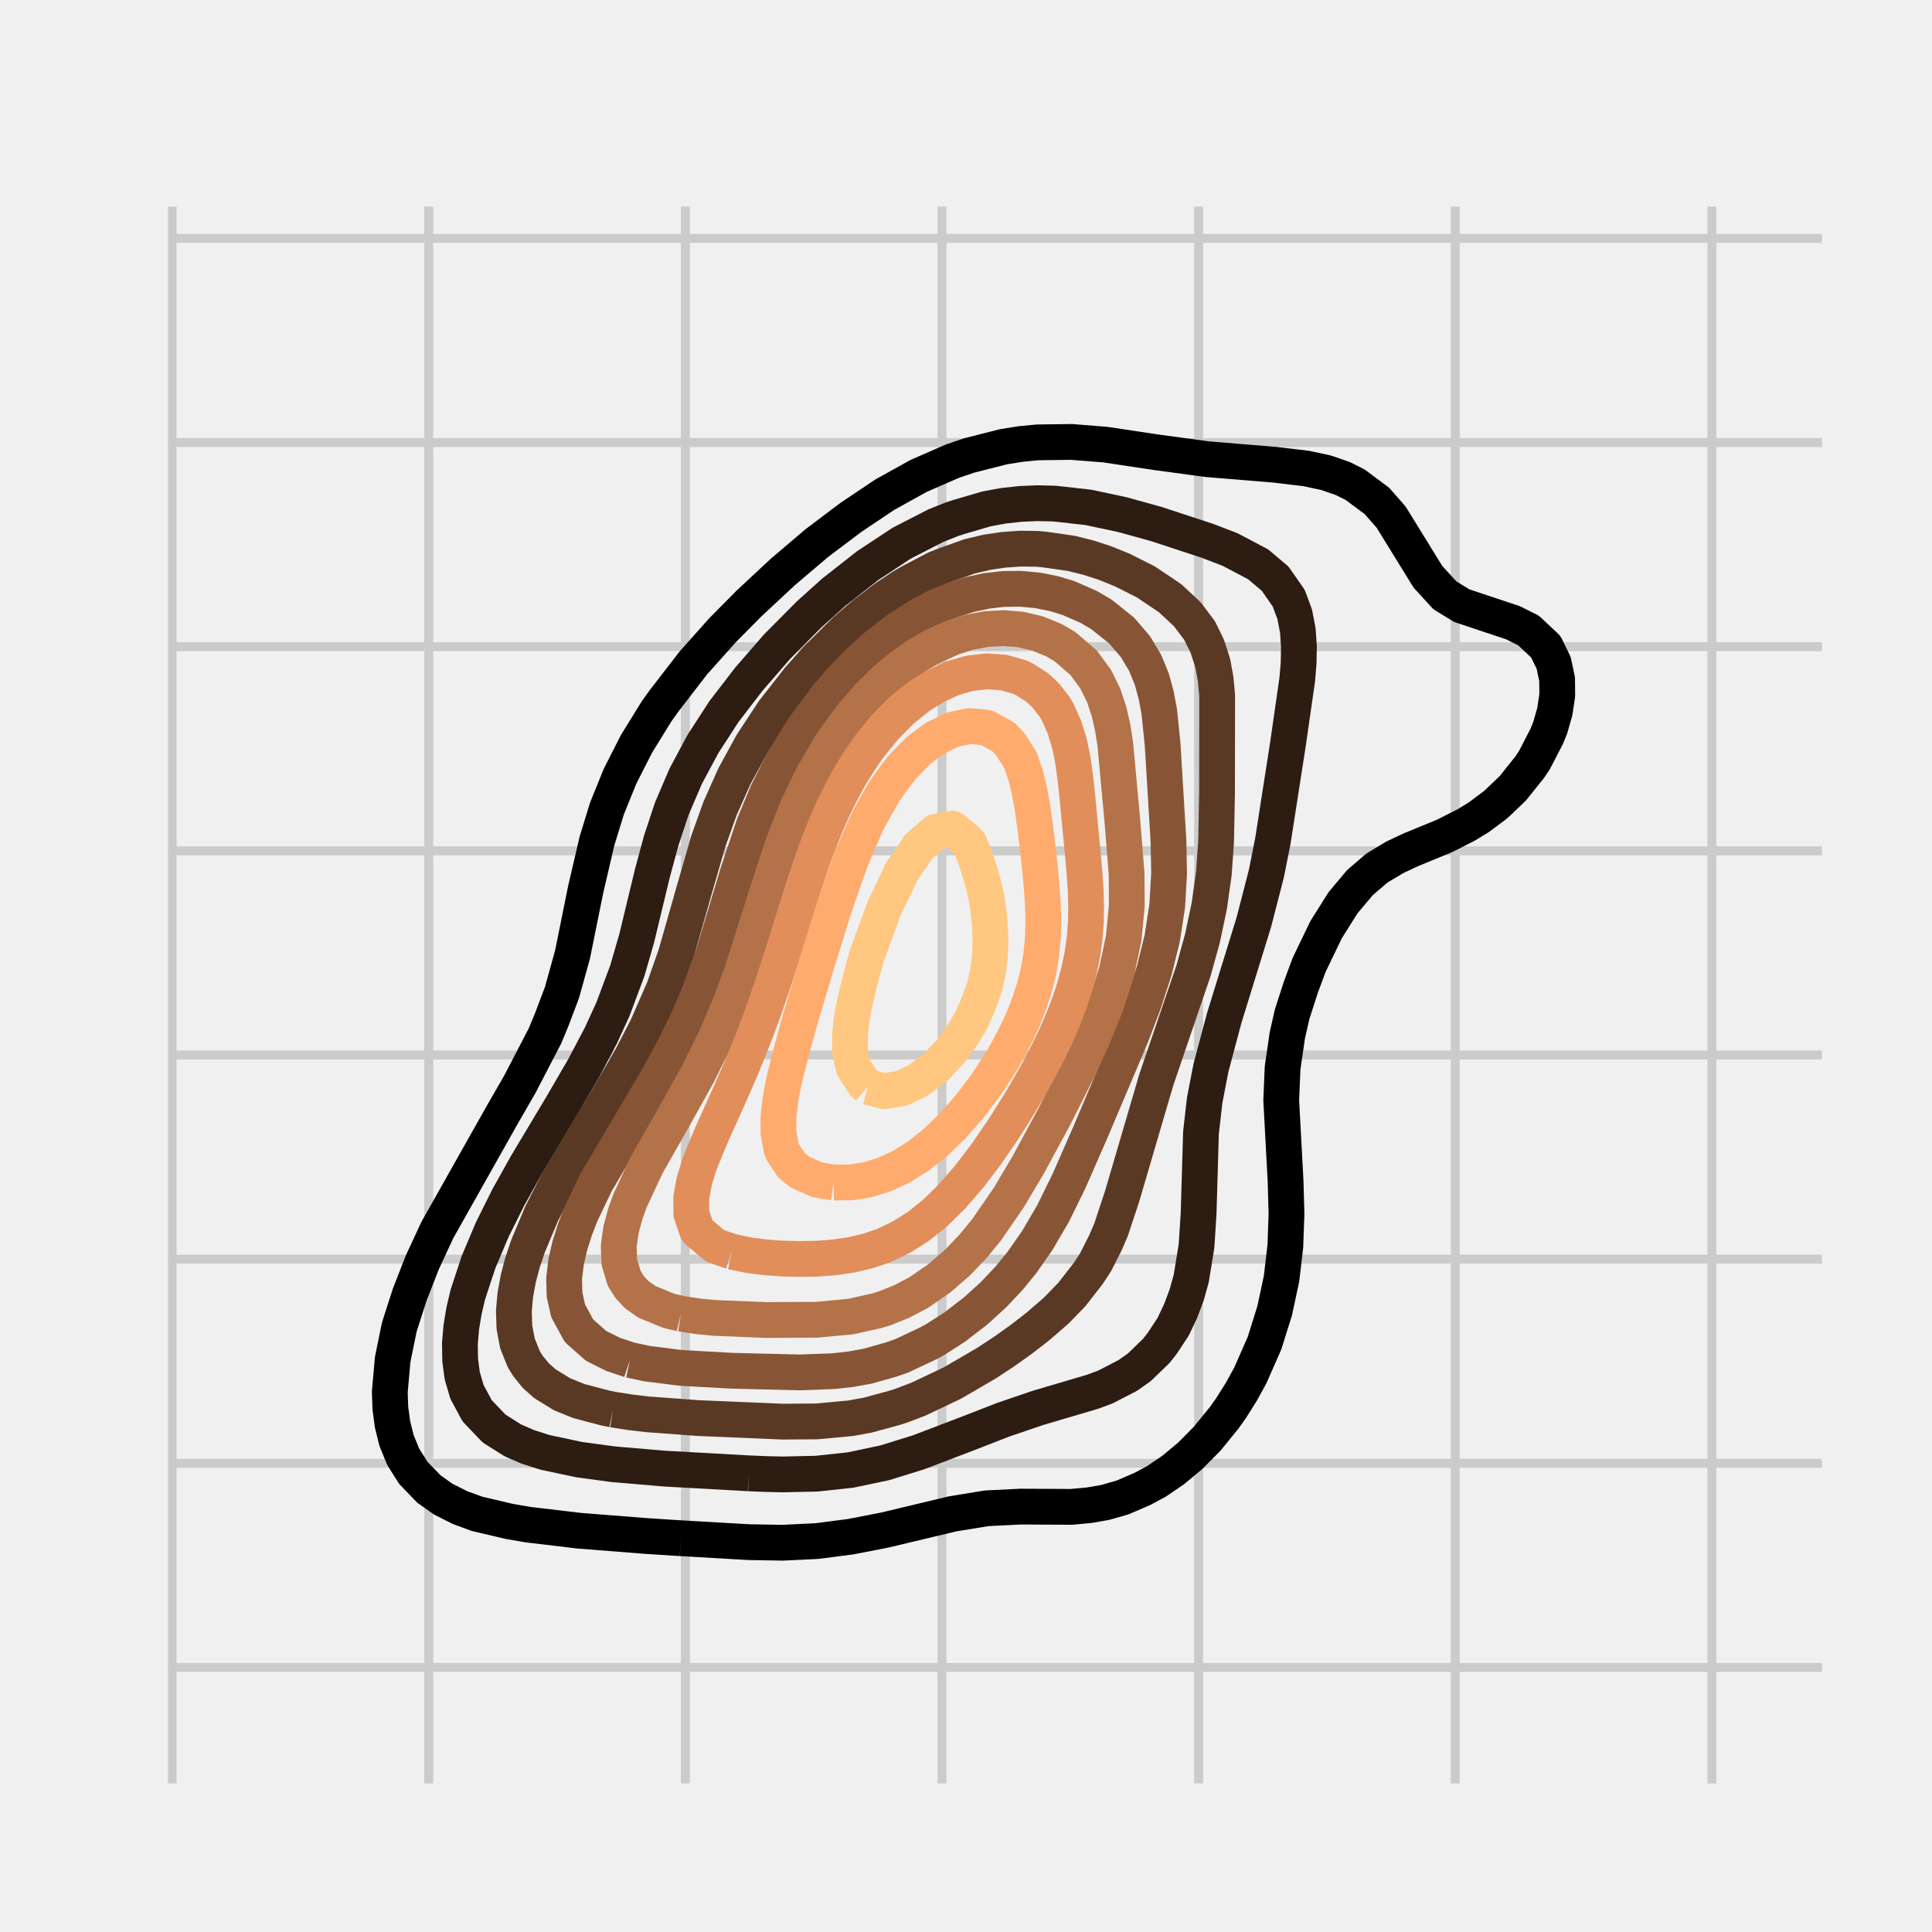 <svg xmlns="http://www.w3.org/2000/svg" xmlns:xlink="http://www.w3.org/1999/xlink" width="288" height="288" version="1.1" viewBox="0 0 216 216"><defs><style type="text/css">*{stroke-linecap:butt;stroke-linejoin:round;stroke-miterlimit:100000}</style></defs><g id="figure_1"><g id="patch_1"><path fill="#f0f0f0" d="M 0 216 L 216 216 L 216 0 L 0 0 z"/></g><g id="axes_1"><g id="patch_2"><path fill="#f0f0f0" d="M 17.28 200.88 L 205.2 200.88 L 205.2 21.6 L 17.28 21.6 z"/></g><g id="matplotlib.axis_1"><g id="xtick_1"><g id="line2d_1"><path fill="none" stroke="#cbcbcb" d="M 19.242 200.88 L 19.242 21.6" clip-path="url(#p065a2a4bf2)"/></g><g id="line2d_2"><defs><path id="m24768b7b89" stroke="#000" stroke-width=".5" d="M 0 0 L 0 0"/></defs><g><use x="19.242" y="200.88" stroke="#000" stroke-width=".5" xlink:href="#m24768b7b89"/></g></g><g id="line2d_3"><g><use x="19.242" y="21.6" stroke="#000" stroke-width=".5" xlink:href="#m24768b7b89"/></g></g></g><g id="xtick_2"><g id="line2d_4"><path fill="none" stroke="#cbcbcb" d="M 47.934 200.88 L 47.934 21.6" clip-path="url(#p065a2a4bf2)"/></g><g id="line2d_5"><g><use x="47.934" y="200.88" stroke="#000" stroke-width=".5" xlink:href="#m24768b7b89"/></g></g><g id="line2d_6"><g><use x="47.934" y="21.6" stroke="#000" stroke-width=".5" xlink:href="#m24768b7b89"/></g></g></g><g id="xtick_3"><g id="line2d_7"><path fill="none" stroke="#cbcbcb" d="M 76.625 200.88 L 76.625 21.6" clip-path="url(#p065a2a4bf2)"/></g><g id="line2d_8"><g><use x="76.625" y="200.88" stroke="#000" stroke-width=".5" xlink:href="#m24768b7b89"/></g></g><g id="line2d_9"><g><use x="76.625" y="21.6" stroke="#000" stroke-width=".5" xlink:href="#m24768b7b89"/></g></g></g><g id="xtick_4"><g id="line2d_10"><path fill="none" stroke="#cbcbcb" d="M 105.317 200.88 L 105.317 21.6" clip-path="url(#p065a2a4bf2)"/></g><g id="line2d_11"><g><use x="105.317" y="200.88" stroke="#000" stroke-width=".5" xlink:href="#m24768b7b89"/></g></g><g id="line2d_12"><g><use x="105.317" y="21.6" stroke="#000" stroke-width=".5" xlink:href="#m24768b7b89"/></g></g></g><g id="xtick_5"><g id="line2d_13"><path fill="none" stroke="#cbcbcb" d="M 134.008 200.88 L 134.008 21.6" clip-path="url(#p065a2a4bf2)"/></g><g id="line2d_14"><g><use x="134.008" y="200.88" stroke="#000" stroke-width=".5" xlink:href="#m24768b7b89"/></g></g><g id="line2d_15"><g><use x="134.008" y="21.6" stroke="#000" stroke-width=".5" xlink:href="#m24768b7b89"/></g></g></g><g id="xtick_6"><g id="line2d_16"><path fill="none" stroke="#cbcbcb" d="M 162.699 200.88 L 162.699 21.6" clip-path="url(#p065a2a4bf2)"/></g><g id="line2d_17"><g><use x="162.699" y="200.88" stroke="#000" stroke-width=".5" xlink:href="#m24768b7b89"/></g></g><g id="line2d_18"><g><use x="162.699" y="21.6" stroke="#000" stroke-width=".5" xlink:href="#m24768b7b89"/></g></g></g><g id="xtick_7"><g id="line2d_19"><path fill="none" stroke="#cbcbcb" d="M 191.391 200.88 L 191.391 21.6" clip-path="url(#p065a2a4bf2)"/></g><g id="line2d_20"><g><use x="191.391" y="200.88" stroke="#000" stroke-width=".5" xlink:href="#m24768b7b89"/></g></g><g id="line2d_21"><g><use x="191.391" y="21.6" stroke="#000" stroke-width=".5" xlink:href="#m24768b7b89"/></g></g></g></g><g id="matplotlib.axis_2"><g id="ytick_1"><g id="line2d_22"><path fill="none" stroke="#cbcbcb" d="M 17.28 186.424 L 205.2 186.424" clip-path="url(#p065a2a4bf2)"/></g><g id="line2d_23"><g><use x="17.28" y="186.424" stroke="#000" stroke-width=".5" xlink:href="#m24768b7b89"/></g></g><g id="line2d_24"><g><use x="205.2" y="186.424" stroke="#000" stroke-width=".5" xlink:href="#m24768b7b89"/></g></g></g><g id="ytick_2"><g id="line2d_25"><path fill="none" stroke="#cbcbcb" d="M 17.28 163.599 L 205.2 163.599" clip-path="url(#p065a2a4bf2)"/></g><g id="line2d_26"><g><use x="17.28" y="163.599" stroke="#000" stroke-width=".5" xlink:href="#m24768b7b89"/></g></g><g id="line2d_27"><g><use x="205.2" y="163.599" stroke="#000" stroke-width=".5" xlink:href="#m24768b7b89"/></g></g></g><g id="ytick_3"><g id="line2d_28"><path fill="none" stroke="#cbcbcb" d="M 17.28 140.775 L 205.2 140.775" clip-path="url(#p065a2a4bf2)"/></g><g id="line2d_29"><g><use x="17.28" y="140.775" stroke="#000" stroke-width=".5" xlink:href="#m24768b7b89"/></g></g><g id="line2d_30"><g><use x="205.2" y="140.775" stroke="#000" stroke-width=".5" xlink:href="#m24768b7b89"/></g></g></g><g id="ytick_4"><g id="line2d_31"><path fill="none" stroke="#cbcbcb" d="M 17.28 117.95 L 205.2 117.95" clip-path="url(#p065a2a4bf2)"/></g><g id="line2d_32"><g><use x="17.28" y="117.95" stroke="#000" stroke-width=".5" xlink:href="#m24768b7b89"/></g></g><g id="line2d_33"><g><use x="205.2" y="117.95" stroke="#000" stroke-width=".5" xlink:href="#m24768b7b89"/></g></g></g><g id="ytick_5"><g id="line2d_34"><path fill="none" stroke="#cbcbcb" d="M 17.28 95.126 L 205.2 95.126" clip-path="url(#p065a2a4bf2)"/></g><g id="line2d_35"><g><use x="17.28" y="95.126" stroke="#000" stroke-width=".5" xlink:href="#m24768b7b89"/></g></g><g id="line2d_36"><g><use x="205.2" y="95.126" stroke="#000" stroke-width=".5" xlink:href="#m24768b7b89"/></g></g></g><g id="ytick_6"><g id="line2d_37"><path fill="none" stroke="#cbcbcb" d="M 17.28 72.302 L 205.2 72.302" clip-path="url(#p065a2a4bf2)"/></g><g id="line2d_38"><g><use x="17.28" y="72.302" stroke="#000" stroke-width=".5" xlink:href="#m24768b7b89"/></g></g><g id="line2d_39"><g><use x="205.2" y="72.302" stroke="#000" stroke-width=".5" xlink:href="#m24768b7b89"/></g></g></g><g id="ytick_7"><g id="line2d_40"><path fill="none" stroke="#cbcbcb" d="M 17.28 49.477 L 205.2 49.477" clip-path="url(#p065a2a4bf2)"/></g><g id="line2d_41"><g><use x="17.28" y="49.477" stroke="#000" stroke-width=".5" xlink:href="#m24768b7b89"/></g></g><g id="line2d_42"><g><use x="205.2" y="49.477" stroke="#000" stroke-width=".5" xlink:href="#m24768b7b89"/></g></g></g><g id="ytick_8"><g id="line2d_43"><path fill="none" stroke="#cbcbcb" d="M 17.28 26.653 L 205.2 26.653" clip-path="url(#p065a2a4bf2)"/></g><g id="line2d_44"><g><use x="17.28" y="26.653" stroke="#000" stroke-width=".5" xlink:href="#m24768b7b89"/></g></g><g id="line2d_45"><g><use x="205.2" y="26.653" stroke="#000" stroke-width=".5" xlink:href="#m24768b7b89"/></g></g></g></g><g id="LineCollection_1"><path fill="none" stroke="#000" stroke-width="4" d="M 76.124 171.976 L 83.716 172.414 L 87.513 172.478 L 91.309 172.296 L 95.105 171.804 L 98.902 171.067 L 106.495 169.254 L 110.291 168.632 L 114.087 168.441 L 119.782 168.469 L 121.789 168.284 L 123.578 167.97 L 125.476 167.428 L 127.701 166.473 L 129.273 165.632 L 131.171 164.342 L 133.069 162.761 L 134.967 160.844 L 136.865 158.511 L 137.642 157.418 L 138.78 155.607 L 139.776 153.796 L 141.37 150.175 L 142.507 146.553 L 143.282 142.931 L 143.704 139.309 L 143.831 135.687 L 143.73 132.065 L 143.242 123.011 L 143.395 119.389 L 143.922 115.767 L 144.458 113.404 L 145.448 110.335 L 146.356 107.89 L 148.255 103.946 L 150.153 100.926 L 152.051 98.669 L 153.949 97.042 L 155.944 95.847 L 157.745 95.002 L 161.542 93.439 L 163.936 92.225 L 165.338 91.368 L 167.236 89.944 L 169.135 88.133 L 171.033 85.759 L 171.549 84.982 L 172.931 82.313 L 173.318 81.36 L 173.831 79.549 L 174.103 77.738 L 174.086 75.927 L 173.703 74.116 L 172.822 72.305 L 170.896 70.495 L 169.135 69.615 L 163.44 67.72 L 161.542 66.562 L 159.644 64.487 L 155.532 57.818 L 153.946 56.007 L 151.513 54.196 L 150.153 53.512 L 148.255 52.853 L 146.08 52.385 L 142.56 51.963 L 134.967 51.337 L 129.273 50.566 L 123.578 49.709 L 119.782 49.407 L 115.985 49.458 L 114.087 49.643 L 112.189 49.947 L 108.393 50.911 L 106.495 51.552 L 102.698 53.21 L 98.902 55.318 L 95.105 57.864 L 91.309 60.729 L 87.513 63.953 L 83.716 67.494 L 80.749 70.495 L 77.518 74.116 L 74.225 78.383 L 73.393 79.549 L 71.157 83.171 L 69.317 86.793 L 67.852 90.415 L 66.74 94.036 L 65.474 99.469 L 64.01 106.713 L 62.836 110.947 L 61.699 113.956 L 60.938 115.797 L 58.132 121.2 L 56.047 124.822 L 48.907 137.498 L 47.223 141.12 L 45.806 144.742 L 44.642 148.364 L 43.902 151.985 L 43.58 155.607 L 43.641 157.418 L 43.882 159.229 L 44.33 161.04 L 45.069 162.851 L 46.206 164.662 L 47.953 166.473 L 49.549 167.604 L 51.447 168.559 L 53.345 169.252 L 56.942 170.095 L 59.04 170.457 L 64.735 171.135 L 72.327 171.733 L 76.124 171.976 L 76.124 171.976" clip-path="url(#p065a2a4bf2)"/></g><g id="LineCollection_2"><path fill="none" stroke="#2c1c12" stroke-width="4" d="M 83.716 164.72 L 85.615 164.798 L 87.513 164.842 L 91.309 164.757 L 95.105 164.348 L 98.902 163.546 L 102.698 162.37 L 108.393 160.194 L 112.189 158.718 L 115.997 157.418 L 122.134 155.607 L 123.578 155.072 L 126.054 153.796 L 127.375 152.87 L 129.273 151.034 L 129.948 150.175 L 131.171 148.312 L 132.003 146.553 L 132.679 144.742 L 133.183 142.931 L 133.772 139.309 L 134.005 135.687 L 134.271 126.633 L 134.684 123.011 L 135.385 119.389 L 136.865 113.831 L 140.184 103.091 L 141.585 97.658 L 142.306 94.036 L 143.998 83.171 L 145.04 75.927 L 145.187 74.116 L 145.223 72.305 L 145.1 70.495 L 144.752 68.684 L 144.08 66.873 L 142.56 64.694 L 140.662 63.092 L 137.531 61.44 L 134.967 60.456 L 129.273 58.586 L 125.476 57.534 L 121.68 56.725 L 117.884 56.301 L 115.985 56.258 L 114.087 56.338 L 112.189 56.547 L 110.291 56.894 L 107.141 57.818 L 106.495 58.026 L 104.596 58.783 L 100.8 60.735 L 96.987 63.251 L 93.207 66.219 L 90.465 68.684 L 86.873 72.305 L 83.716 75.94 L 80.943 79.549 L 78.595 83.171 L 76.657 86.793 L 75.107 90.415 L 73.906 94.036 L 72.931 97.658 L 71.184 104.902 L 70.137 108.524 L 68.531 112.827 L 67.183 115.767 L 65.276 119.389 L 62.836 123.585 L 58.847 130.255 L 56.826 133.876 L 55.023 137.498 L 53.495 141.12 L 52.302 144.742 L 51.876 146.553 L 51.576 148.364 L 51.419 150.175 L 51.447 152.064 L 51.677 153.796 L 52.205 155.607 L 53.345 157.73 L 55.244 159.716 L 57.346 161.04 L 59.04 161.774 L 60.938 162.378 L 64.735 163.185 L 68.531 163.701 L 74.225 164.189 L 83.716 164.72 L 83.716 164.72" clip-path="url(#p065a2a4bf2)"/></g><g id="LineCollection_3"><path fill="none" stroke="#5a3924" stroke-width="4" d="M 68.531 157.595 L 70.429 157.892 L 72.327 158.118 L 78.022 158.541 L 87.513 158.942 L 91.309 158.914 L 95.105 158.562 L 97.004 158.217 L 99.935 157.418 L 100.8 157.145 L 102.698 156.421 L 106.495 154.617 L 110.291 152.402 L 112.189 151.155 L 114.087 149.809 L 115.985 148.345 L 118.057 146.553 L 119.821 144.742 L 121.68 142.354 L 122.485 141.12 L 123.578 138.964 L 124.214 137.498 L 125.476 133.674 L 129.273 120.733 L 133.436 108.524 L 134.436 104.902 L 135.2 101.28 L 135.709 97.658 L 135.965 94.036 L 136.066 88.604 L 136.081 77.738 L 135.913 75.927 L 135.581 74.116 L 134.967 72.229 L 134.114 70.495 L 132.754 68.684 L 130.81 66.873 L 128.116 65.062 L 125.476 63.732 L 123.578 62.962 L 121.68 62.343 L 119.782 61.869 L 116.799 61.44 L 115.985 61.363 L 114.087 61.337 L 112.189 61.47 L 110.291 61.756 L 108.393 62.203 L 105.46 63.251 L 104.596 63.602 L 101.806 65.062 L 100.8 65.648 L 98.902 66.924 L 96.599 68.684 L 94.501 70.495 L 91.309 73.661 L 89.297 75.927 L 86.464 79.549 L 84.081 83.171 L 82.102 86.793 L 80.491 90.415 L 79.195 94.036 L 77.626 99.469 L 75.563 106.713 L 74.225 110.533 L 72.327 114.876 L 70.429 118.526 L 67.801 123.011 L 62.405 132.065 L 60.555 135.687 L 59.037 139.309 L 58.429 141.12 L 57.949 142.931 L 57.614 144.742 L 57.452 146.553 L 57.507 148.364 L 57.847 150.175 L 58.569 151.985 L 59.04 152.73 L 59.903 153.796 L 60.938 154.712 L 62.836 155.88 L 64.735 156.647 L 67.665 157.418 L 68.531 157.595 L 68.531 157.595" clip-path="url(#p065a2a4bf2)"/></g><g id="LineCollection_4"><path fill="none" stroke="#875536" stroke-width="4" d="M 70.429 152.048 L 72.327 152.455 L 76.124 152.934 L 81.818 153.251 L 89.411 153.439 L 93.207 153.296 L 95.105 153.083 L 97.004 152.74 L 99.678 151.985 L 100.8 151.591 L 103.808 150.175 L 104.596 149.741 L 106.743 148.364 L 109.092 146.553 L 111.081 144.742 L 112.792 142.931 L 114.272 141.12 L 115.985 138.66 L 117.724 135.687 L 119.505 132.065 L 121.886 126.633 L 126.494 115.767 L 127.871 112.145 L 129.043 108.524 L 129.94 104.902 L 130.496 101.28 L 130.707 97.658 L 130.638 94.036 L 129.978 83.171 L 129.605 79.549 L 129.267 77.738 L 128.774 75.927 L 128.032 74.116 L 126.95 72.305 L 125.401 70.495 L 123.137 68.684 L 121.68 67.835 L 119.479 66.873 L 117.884 66.379 L 115.985 66 L 114.087 65.824 L 112.189 65.847 L 110.291 66.064 L 108.393 66.475 L 106.495 67.081 L 104.596 67.879 L 102.698 68.875 L 100.207 70.495 L 97.89 72.305 L 95.9 74.116 L 94.143 75.927 L 92.568 77.738 L 89.857 81.36 L 87.626 84.982 L 85.792 88.604 L 84.287 92.225 L 82.471 97.658 L 79.739 106.713 L 78.022 111.414 L 76.936 113.956 L 75.16 117.578 L 73.139 121.2 L 66.633 132.212 L 64.97 135.687 L 64.264 137.498 L 63.697 139.309 L 63.285 141.12 L 63.07 142.931 L 63.115 144.742 L 63.516 146.553 L 64.735 148.785 L 66.633 150.465 L 68.531 151.416 L 70.429 152.048 L 70.429 152.048" clip-path="url(#p065a2a4bf2)"/></g><g id="LineCollection_5"><path fill="none" stroke="#b47249" stroke-width="4" d="M 76.124 146.874 L 78.022 147.164 L 79.92 147.346 L 85.615 147.578 L 91.309 147.55 L 95.105 147.198 L 97.983 146.553 L 98.902 146.28 L 100.8 145.513 L 102.698 144.521 L 105.005 142.931 L 107.085 141.12 L 108.811 139.309 L 110.299 137.498 L 112.793 133.876 L 114.944 130.255 L 117.884 124.818 L 120.618 119.389 L 122.279 115.767 L 123.723 112.145 L 124.864 108.524 L 125.63 104.902 L 125.979 101.28 L 125.954 97.658 L 125.476 91.711 L 124.687 83.171 L 124.403 81.36 L 123.992 79.549 L 123.389 77.738 L 122.496 75.927 L 121.169 74.116 L 119.076 72.305 L 117.884 71.599 L 115.985 70.817 L 114.087 70.373 L 112.189 70.223 L 110.291 70.328 L 108.393 70.68 L 106.495 71.275 L 104.224 72.305 L 102.698 73.178 L 100.8 74.501 L 98.902 76.089 L 97.004 77.972 L 95.105 80.19 L 92.95 83.171 L 90.82 86.793 L 89.091 90.415 L 87.513 94.463 L 85.865 99.469 L 83.008 108.524 L 81.677 112.145 L 79.92 116.256 L 78.022 120.085 L 75.384 124.822 L 72.296 130.255 L 70.429 134.259 L 69.913 135.687 L 69.43 137.498 L 69.174 139.309 L 69.244 141.12 L 69.79 142.931 L 70.429 143.935 L 71.18 144.742 L 72.327 145.547 L 74.771 146.553 L 76.124 146.874 L 76.124 146.874" clip-path="url(#p065a2a4bf2)"/></g><g id="LineCollection_6"><path fill="none" stroke="#e18e5b" stroke-width="4" d="M 81.818 139.936 L 83.716 140.334 L 85.615 140.575 L 87.513 140.71 L 89.411 140.76 L 91.309 140.723 L 93.207 140.584 L 95.105 140.311 L 97.004 139.87 L 98.644 139.309 L 98.902 139.218 L 100.8 138.301 L 102.075 137.498 L 102.698 137.097 L 104.45 135.687 L 104.596 135.568 L 106.316 133.876 L 106.495 133.7 L 107.908 132.065 L 108.393 131.504 L 109.342 130.255 L 110.291 129.003 L 110.674 128.444 L 111.915 126.633 L 112.189 126.234 L 113.083 124.822 L 114.087 123.218 L 114.209 123.011 L 115.262 121.2 L 115.985 119.918 L 116.27 119.389 L 117.205 117.578 L 117.884 116.181 L 118.078 115.767 L 118.861 113.956 L 119.561 112.145 L 119.782 111.481 L 120.156 110.335 L 120.64 108.524 L 121.011 106.713 L 121.265 104.902 L 121.403 103.091 L 121.434 101.28 L 121.377 99.469 L 121.256 97.658 L 121.097 95.847 L 120.923 94.036 L 120.749 92.225 L 120.578 90.415 L 120.402 88.604 L 120.201 86.793 L 119.945 84.982 L 119.782 84.133 L 119.578 83.171 L 119.03 81.36 L 118.223 79.549 L 117.884 78.995 L 116.902 77.738 L 115.985 76.875 L 114.49 75.927 L 114.087 75.725 L 112.189 75.186 L 110.291 75.056 L 108.393 75.28 L 106.495 75.822 L 106.259 75.927 L 104.596 76.707 L 102.93 77.738 L 102.698 77.891 L 100.8 79.427 L 100.671 79.549 L 98.902 81.342 L 98.886 81.36 L 97.416 83.171 L 97.004 83.722 L 96.14 84.982 L 95.105 86.626 L 95.007 86.793 L 94.03 88.604 L 93.207 90.262 L 93.135 90.415 L 92.348 92.225 L 91.62 94.036 L 91.309 94.859 L 90.95 95.847 L 90.33 97.658 L 89.734 99.469 L 89.411 100.472 L 89.159 101.28 L 88.601 103.091 L 88.04 104.902 L 87.513 106.567 L 87.467 106.713 L 86.893 108.524 L 86.296 110.335 L 85.666 112.145 L 85.615 112.289 L 85.021 113.956 L 84.339 115.767 L 83.716 117.331 L 83.617 117.578 L 82.877 119.389 L 82.092 121.2 L 81.818 121.829 L 81.292 123.011 L 80.476 124.822 L 79.92 126.06 L 79.658 126.633 L 78.894 128.444 L 78.173 130.255 L 78.022 130.75 L 77.619 132.065 L 77.283 133.876 L 77.293 135.687 L 77.896 137.498 L 78.022 137.67 L 79.92 139.265 L 80.009 139.309 L 81.818 139.936" clip-path="url(#p065a2a4bf2)"/></g><g id="LineCollection_7"><path fill="none" stroke="#ffab6d" stroke-width="4" d="M 93.207 132.208 L 95.105 132.198 L 95.928 132.065 L 97.004 131.895 L 98.902 131.306 L 100.8 130.424 L 101.066 130.255 L 102.698 129.23 L 103.68 128.444 L 104.596 127.719 L 105.718 126.633 L 106.495 125.885 L 107.43 124.822 L 108.393 123.724 L 108.939 123.011 L 110.291 121.217 L 110.302 121.2 L 111.484 119.389 L 112.189 118.254 L 112.575 117.578 L 113.533 115.767 L 114.087 114.609 L 114.38 113.956 L 115.083 112.145 L 115.671 110.335 L 115.985 109.088 L 116.121 108.524 L 116.421 106.713 L 116.593 104.902 L 116.648 103.091 L 116.604 101.28 L 116.487 99.469 L 116.325 97.658 L 116.138 95.847 L 115.985 94.442 L 115.937 94.036 L 115.708 92.225 L 115.45 90.415 L 115.132 88.604 L 114.703 86.793 L 114.091 84.982 L 114.087 84.973 L 112.92 83.171 L 112.189 82.396 L 110.312 81.36 L 110.291 81.351 L 108.393 81.177 L 107.493 81.36 L 106.495 81.576 L 104.596 82.497 L 103.655 83.171 L 102.698 83.904 L 101.617 84.982 L 100.8 85.856 L 100.078 86.793 L 98.902 88.429 L 98.793 88.604 L 97.763 90.415 L 97.004 91.831 L 96.816 92.225 L 96.017 94.036 L 95.254 95.847 L 95.105 96.218 L 94.585 97.658 L 93.953 99.469 L 93.329 101.28 L 93.207 101.642 L 92.757 103.091 L 92.198 104.902 L 91.632 106.713 L 91.309 107.746 L 91.079 108.524 L 90.547 110.335 L 90.009 112.145 L 89.465 113.956 L 89.411 114.148 L 88.961 115.767 L 88.472 117.578 L 88.004 119.389 L 87.573 121.2 L 87.513 121.539 L 87.244 123.011 L 87.037 124.822 L 87.028 126.633 L 87.36 128.444 L 87.513 128.801 L 88.473 130.255 L 89.411 131.028 L 91.309 131.882 L 92.274 132.065 L 93.207 132.208" clip-path="url(#p065a2a4bf2)"/></g><g id="LineCollection_8"><path fill="none" stroke="#ffc77f" stroke-width="4" d="M 97.004 121.513 L 98.902 122.006 L 100.8 121.683 L 101.806 121.2 L 102.698 120.764 L 104.527 119.389 L 104.596 119.335 L 106.241 117.578 L 106.495 117.289 L 107.55 115.767 L 108.393 114.429 L 108.642 113.956 L 109.432 112.145 L 110.069 110.335 L 110.291 109.435 L 110.481 108.524 L 110.688 106.713 L 110.736 104.902 L 110.644 103.091 L 110.438 101.28 L 110.291 100.348 L 110.099 99.469 L 109.61 97.658 L 109.018 95.847 L 108.393 94.295 L 108.166 94.036 L 106.495 92.645 L 104.596 93.005 L 103.423 94.036 L 102.698 94.664 L 101.91 95.847 L 100.8 97.475 L 100.711 97.658 L 99.856 99.469 L 98.975 101.28 L 98.902 101.433 L 98.292 103.091 L 97.624 104.902 L 97.004 106.587 L 96.965 106.713 L 96.455 108.524 L 95.979 110.335 L 95.555 112.145 L 95.215 113.956 L 95.105 114.982 L 95.032 115.767 L 95.049 117.578 L 95.105 117.969 L 95.446 119.389 L 96.632 121.2 L 97.004 121.513" clip-path="url(#p065a2a4bf2)"/></g><g id="patch_3"><path fill="none" stroke="#f0f0f0" stroke-linecap="square" stroke-linejoin="miter" stroke-width="3" d="M 17.28 200.88 L 17.28 21.6"/></g><g id="patch_4"><path fill="none" stroke="#f0f0f0" stroke-linecap="square" stroke-linejoin="miter" stroke-width="3" d="M 205.2 200.88 L 205.2 21.6"/></g><g id="patch_5"><path fill="none" stroke="#f0f0f0" stroke-linecap="square" stroke-linejoin="miter" stroke-width="3" d="M 17.28 21.6 L 205.2 21.6"/></g><g id="patch_6"><path fill="none" stroke="#f0f0f0" stroke-linecap="square" stroke-linejoin="miter" stroke-width="3" d="M 17.28 200.88 L 205.2 200.88"/></g></g></g><defs><clipPath id="p065a2a4bf2"><rect width="187.92" height="179.28" x="17.28" y="21.6"/></clipPath></defs></svg>